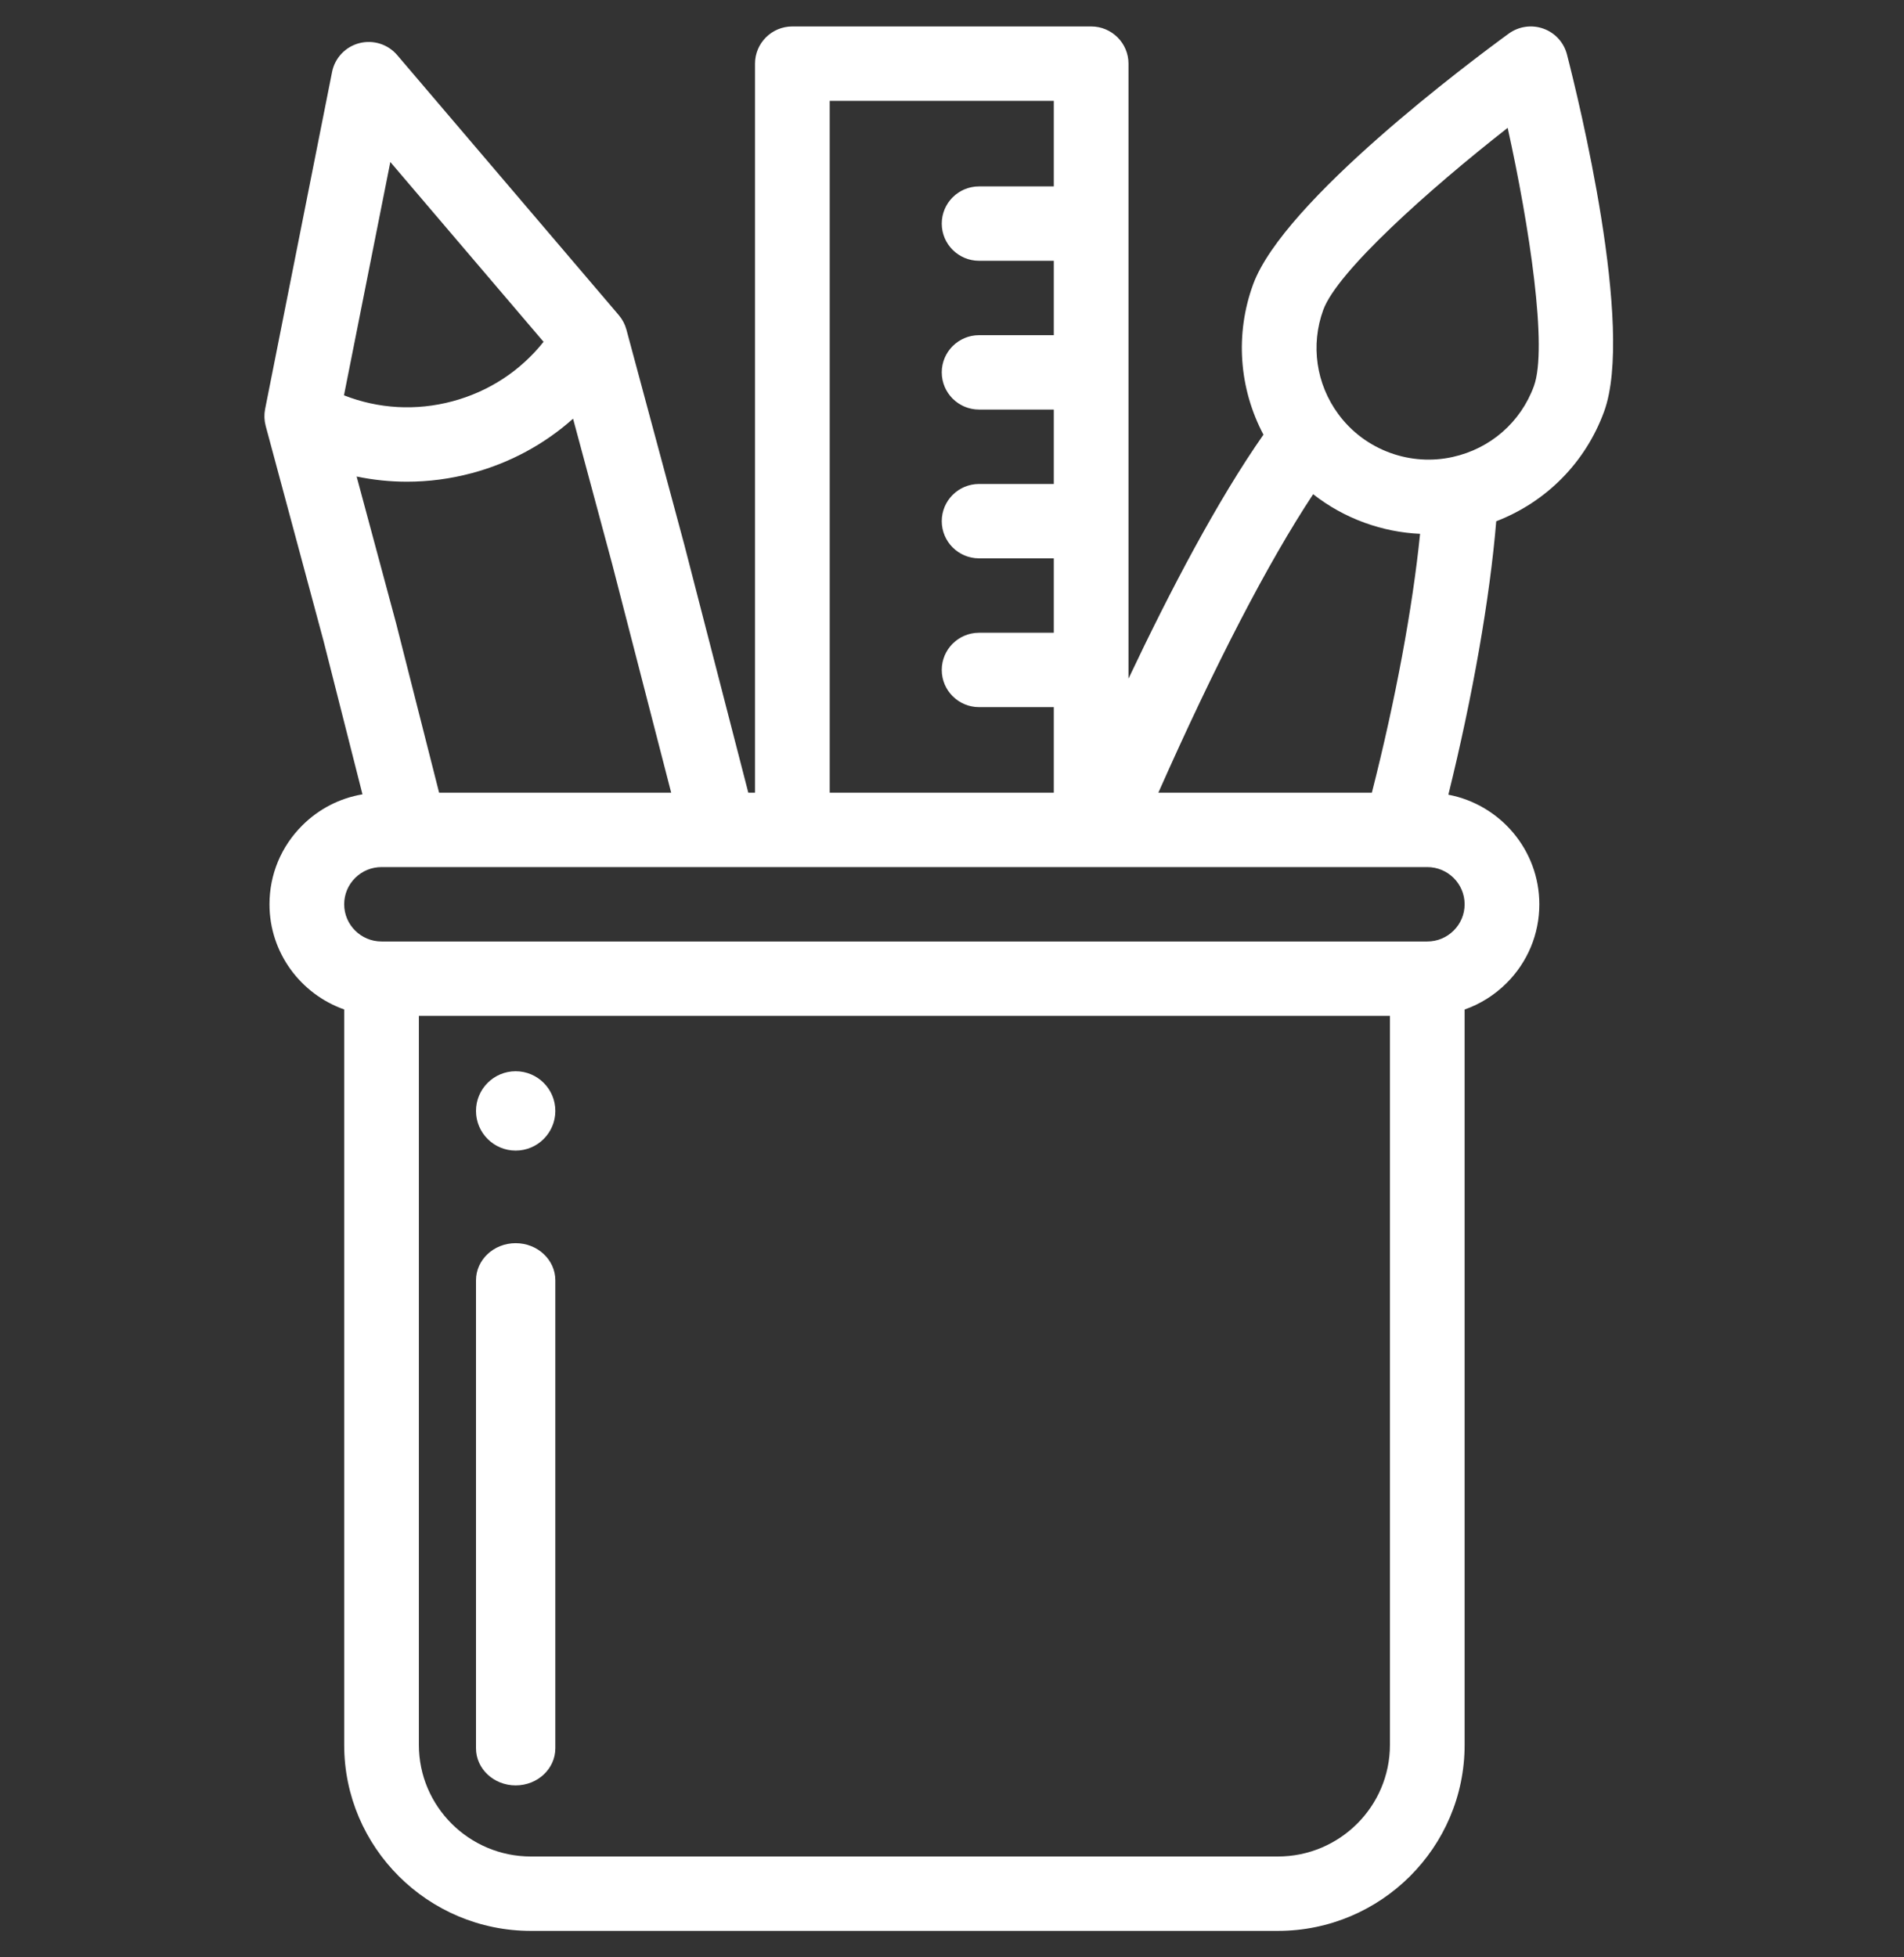 <?xml version="1.0" encoding="UTF-8"?>
<svg width="144px" height="148px" viewBox="0 0 144 148" version="1.1" xmlns="http://www.w3.org/2000/svg" xmlns:xlink="http://www.w3.org/1999/xlink">
    <rect x="0" y="0" width="144" height="148" fill="#333333" stroke="none"/>
    <!-- Generator: Sketch 55.1 (78136) - https://sketchapp.com -->
    <title>UI onboarding enti 7 (1)</title>
    <desc>Created with Sketch.</desc>
    <g id="UI-onboarding-enti-7-(1)" stroke="none" stroke-width="1" fill="none" fill-rule="evenodd">
        <g id="pencil-case" transform="translate(19.436, 2)" fill="#FFFFFF" fill-rule="nonzero">
            <path d="M19.564,79 C17.908,79 16.564,80.344 16.564,82 C16.564,83.656 17.908,85 19.564,85 C21.22,85 22.564,83.656 22.564,82 C22.564,80.344 21.22,79 19.564,79 Z" id="Path"></path>
            <path d="M19.564,92 C17.907,92 16.564,93.257 16.564,94.808 L16.564,130.192 C16.564,131.743 17.907,133 19.564,133 C21.221,133 22.564,131.743 22.564,130.192 L22.564,94.808 C22.564,93.257 21.22,92 19.564,92 Z" id="Path"></path>
            <path d="M99.073,2.114 C98.84,1.21 98.172,0.479 97.289,0.165 C96.406,-0.15 95.425,-0.008 94.668,0.543 C91.846,2.6 77.648,13.183 75.336,19.506 C73.961,23.272 74.274,27.383 76.119,30.866 C72.656,35.812 69.069,42.641 65.912,49.314 L65.912,2.813 C65.912,1.259 64.647,0 63.088,0 L40.49,0 C38.93,0 37.666,1.259 37.666,2.813 L37.666,57.938 L37.159,57.938 L32.334,39.249 C32.332,39.239 32.329,39.23 32.327,39.221 L27.94,22.922 C27.94,22.922 27.94,22.921 27.94,22.921 C27.914,22.827 27.883,22.735 27.848,22.644 C27.838,22.616 27.825,22.589 27.813,22.562 C27.787,22.499 27.759,22.436 27.728,22.375 C27.712,22.345 27.696,22.316 27.679,22.287 C27.647,22.229 27.614,22.173 27.578,22.117 C27.559,22.089 27.54,22.062 27.521,22.035 C27.482,21.98 27.442,21.927 27.399,21.875 C27.387,21.86 27.378,21.844 27.365,21.83 L10.604,2.165 C9.902,1.342 8.789,0.992 7.74,1.263 C6.691,1.535 5.89,2.38 5.679,3.439 L0.615,28.926 C0.611,28.945 0.61,28.964 0.607,28.983 C0.594,29.056 0.583,29.13 0.576,29.203 C0.573,29.235 0.571,29.266 0.569,29.297 C0.565,29.367 0.564,29.437 0.564,29.507 C0.564,29.54 0.564,29.572 0.566,29.605 C0.57,29.677 0.577,29.748 0.586,29.819 C0.589,29.848 0.592,29.877 0.596,29.906 C0.612,30.005 0.631,30.104 0.657,30.201 L5.039,46.483 L7.978,58.061 C6.264,58.352 4.683,59.159 3.428,60.409 C1.827,62.003 0.945,64.122 0.945,66.375 C0.945,70.041 3.307,73.167 6.595,74.328 L6.595,129.938 C6.595,137.692 12.93,144 20.718,144 L77.211,144 C84.999,144 91.334,137.692 91.334,129.938 L91.334,74.333 C92.512,73.92 93.591,73.246 94.501,72.341 C96.102,70.747 96.984,68.628 96.984,66.375 C96.984,62.265 94.017,58.834 90.104,58.089 C91.946,50.635 93.245,43.227 93.724,37.415 C97.495,35.963 100.47,32.982 101.881,29.124 C104.198,22.788 99.948,5.513 99.073,2.114 Z M79.878,35.369 C81.046,36.284 82.358,37.015 83.778,37.529 C85.136,38.021 86.546,38.3 87.965,38.365 C87.399,43.972 86.101,50.954 84.318,57.938 L68.171,57.938 C72.485,48.205 76.469,40.526 79.878,35.369 Z M43.315,5.625 L60.263,5.625 L60.263,12.094 L54.614,12.094 C53.054,12.094 51.789,13.353 51.789,14.906 C51.789,16.46 53.054,17.719 54.614,17.719 L60.263,17.719 L60.263,23.344 L54.614,23.344 C53.054,23.344 51.789,24.603 51.789,26.156 C51.789,27.71 53.054,28.969 54.614,28.969 L60.263,28.969 L60.263,34.594 L54.614,34.594 C53.054,34.594 51.789,35.853 51.789,37.406 C51.789,38.96 53.054,40.219 54.614,40.219 L60.263,40.219 L60.263,45.844 L54.614,45.844 C53.054,45.844 51.789,47.103 51.789,48.656 C51.789,50.21 53.054,51.469 54.614,51.469 L60.263,51.469 L60.263,57.938 L43.315,57.938 L43.315,5.625 Z M10.085,10.25 L21.673,23.846 C19.931,26.037 17.54,27.609 14.778,28.345 C12.028,29.079 9.179,28.912 6.579,27.892 L10.085,10.25 Z M7.536,34.03 C8.787,34.291 10.062,34.424 11.343,34.424 C12.976,34.424 14.621,34.21 16.24,33.778 C19.132,33.007 21.737,31.591 23.905,29.659 L26.867,40.663 L31.326,57.938 L13.774,57.938 L10.511,45.084 C10.508,45.071 10.504,45.058 10.5,45.046 L7.536,34.03 Z M85.685,129.938 C85.685,134.59 81.883,138.375 77.211,138.375 L20.718,138.375 C16.045,138.375 12.244,134.59 12.244,129.938 L12.244,74.813 L85.685,74.813 L85.685,129.938 Z M91.334,66.375 C91.334,67.125 91.04,67.832 90.506,68.363 C89.972,68.895 89.263,69.188 88.51,69.188 L9.419,69.188 C7.862,69.188 6.595,67.926 6.595,66.375 C6.595,65.625 6.889,64.918 7.422,64.387 C7.957,63.855 8.666,63.563 9.419,63.563 L34.95,63.563 C34.956,63.563 34.961,63.563 34.966,63.563 C34.97,63.563 34.974,63.563 34.977,63.563 L63.852,63.563 C63.857,63.563 63.861,63.563 63.866,63.563 C63.869,63.563 63.872,63.563 63.875,63.563 L86.492,63.563 C86.496,63.563 86.5,63.563 86.503,63.563 C86.509,63.563 86.514,63.563 86.52,63.563 L88.51,63.563 C90.067,63.563 91.334,64.824 91.334,66.375 Z M96.572,27.199 C95.575,29.925 93.279,31.927 90.422,32.555 C88.86,32.902 87.23,32.794 85.71,32.244 C84.136,31.673 82.78,30.663 81.791,29.325 C81.791,29.324 81.79,29.323 81.79,29.323 C80.101,27.041 79.673,24.09 80.644,21.429 C81.703,18.535 88.593,12.362 94.59,7.667 C96.24,15.131 97.629,24.31 96.572,27.199 Z" id="Shape"></path>
        </g>
    </g>
</svg>